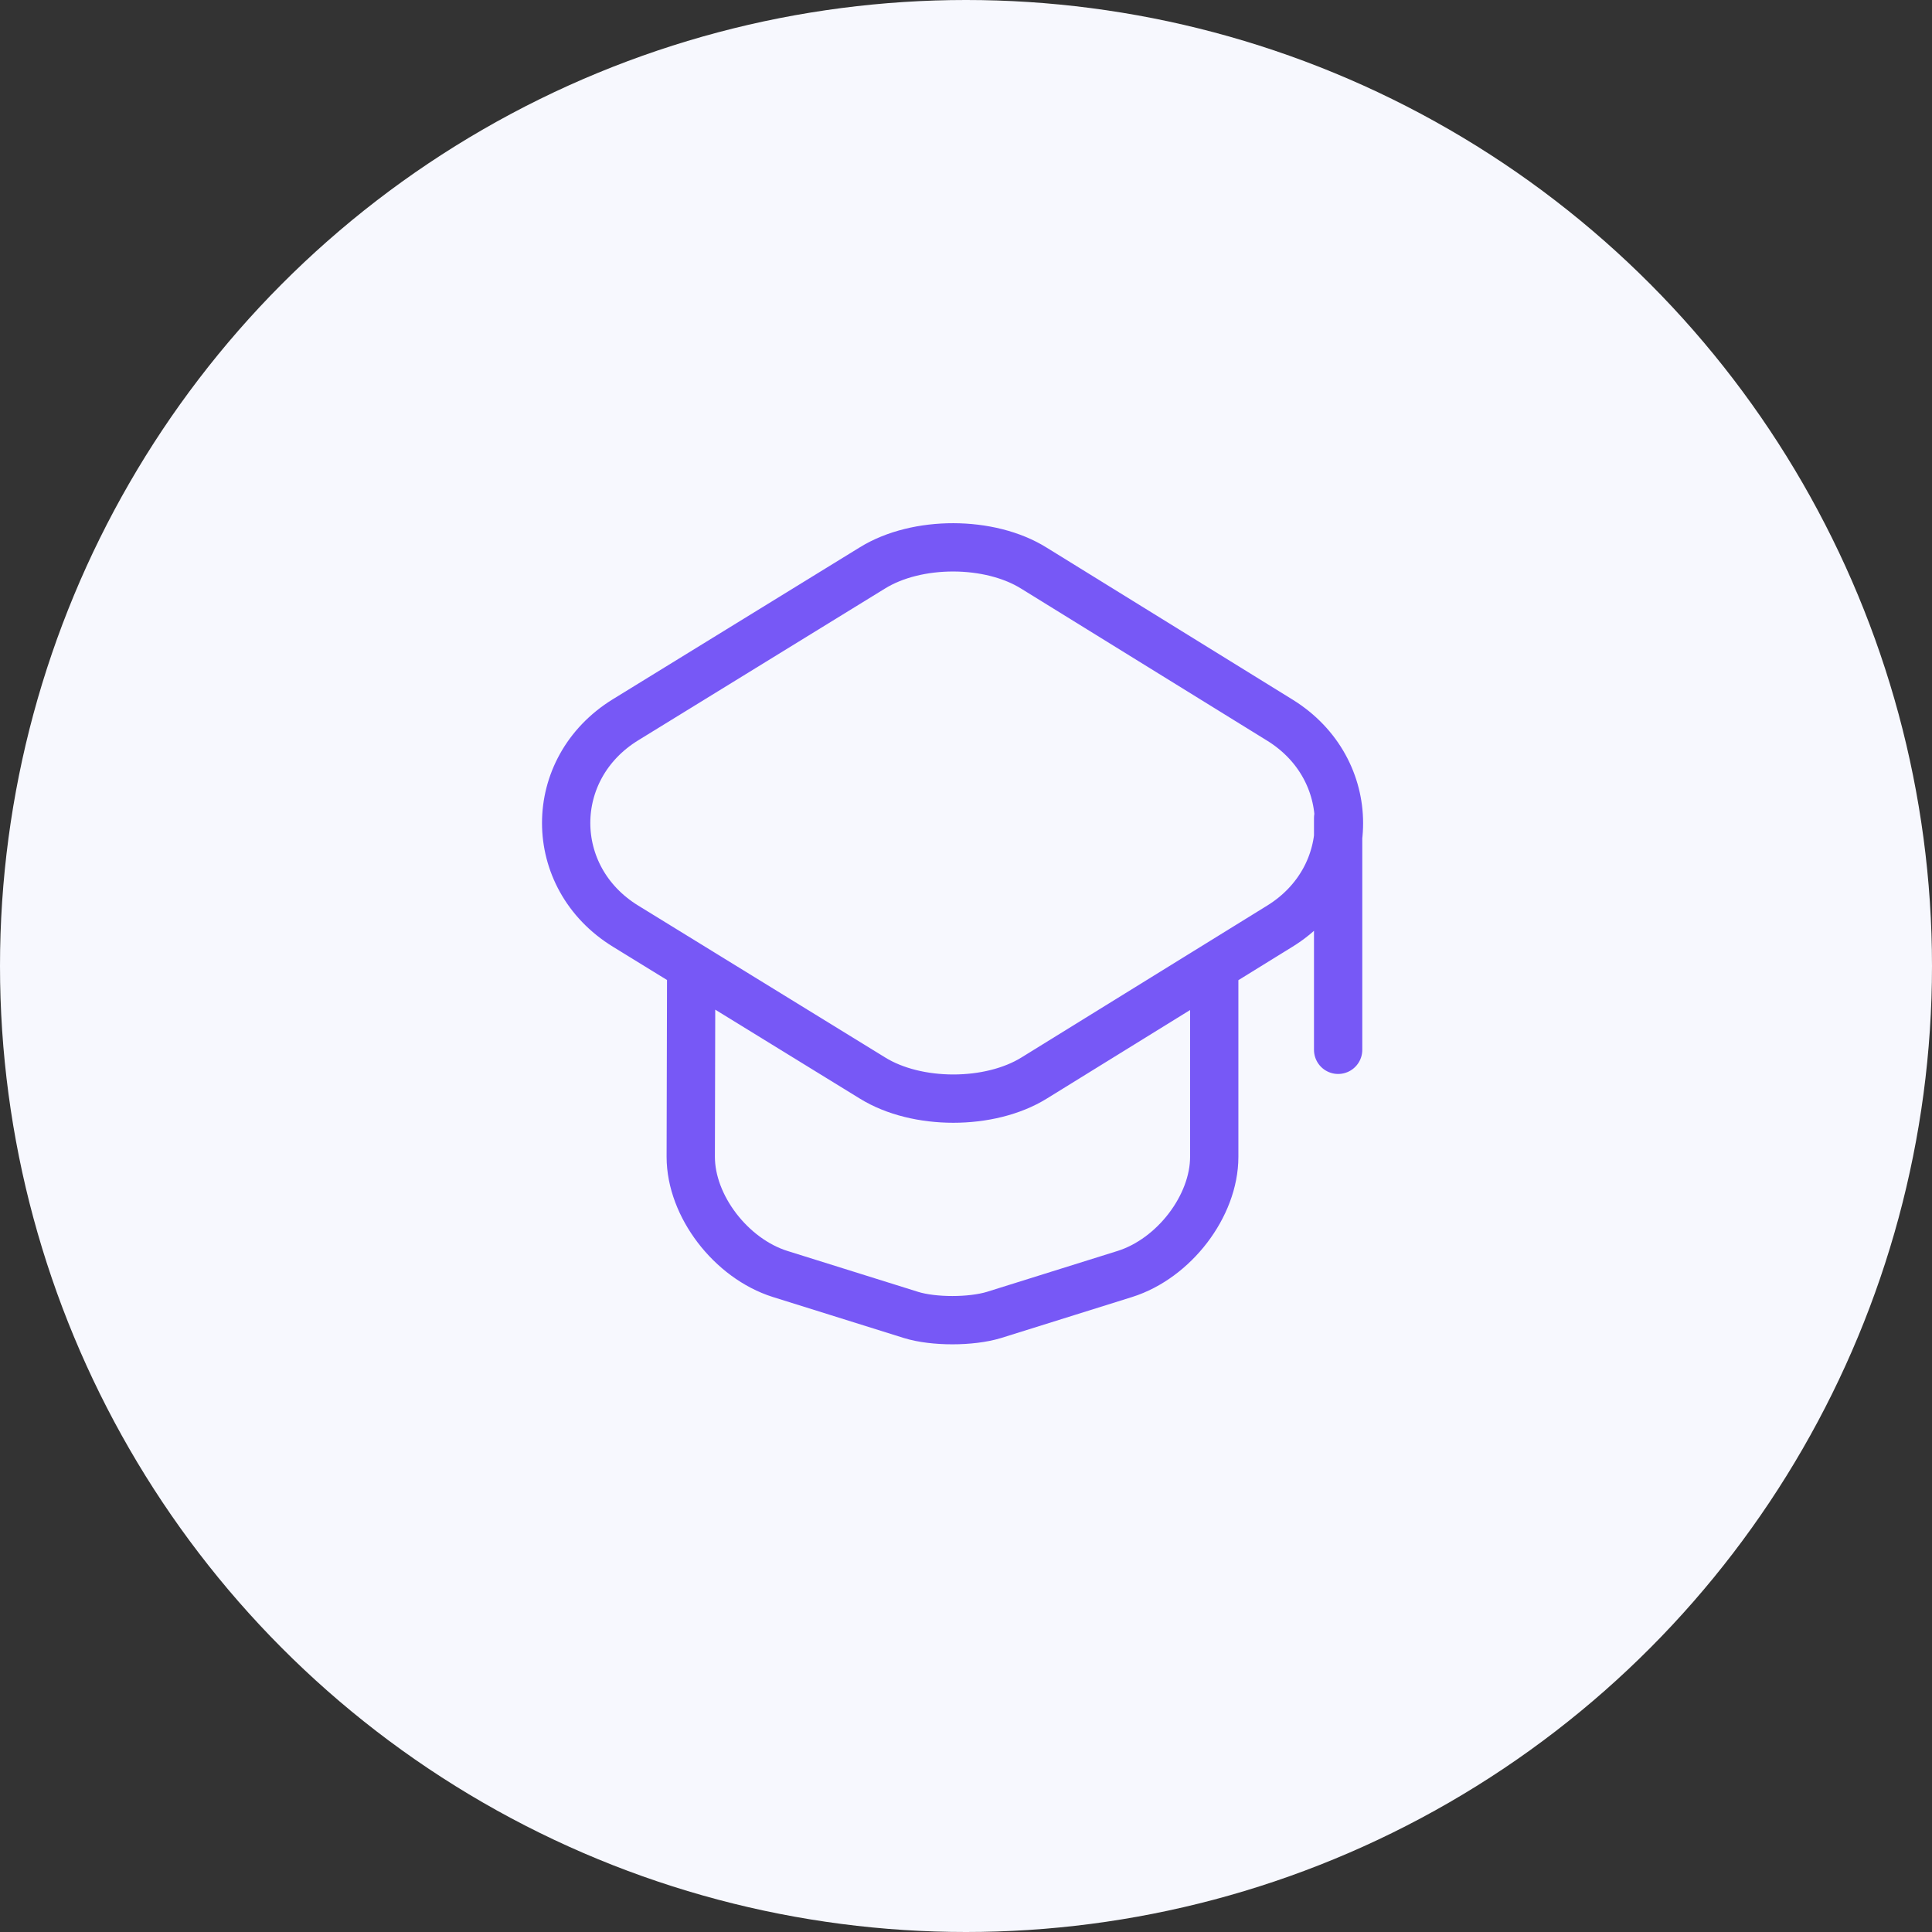 <svg width="60" height="60" viewBox="0 0 60 60" fill="none" xmlns="http://www.w3.org/2000/svg">
    <rect x="0" y="0" width="60" height="60" fill="#333333" stroke="none"/>
    <circle cx="30" cy="30" r="30" fill="#F7F8FE"/>
    <path d="M21.465 30.299L21.452 35.928C21.452 37.452 22.701 39.084 24.23 39.565L28.294 40.837C28.995 41.053 30.154 41.053 30.868 40.837L34.932 39.565C36.461 39.084 37.709 37.452 37.709 35.928V30.359M41.557 32.603V25.402M27.096 17.636L19.427 22.353C16.968 23.866 16.968 27.25 19.427 28.762L27.096 33.479C28.473 34.332 30.74 34.332 32.116 33.479L39.748 28.762C42.194 27.25 42.194 23.878 39.748 22.365L32.116 17.648C30.74 16.784 28.473 16.784 27.096 17.636Z" stroke="#7758F6" stroke-width="1.5" stroke-linecap="round" stroke-linejoin="round"/>
</svg>
